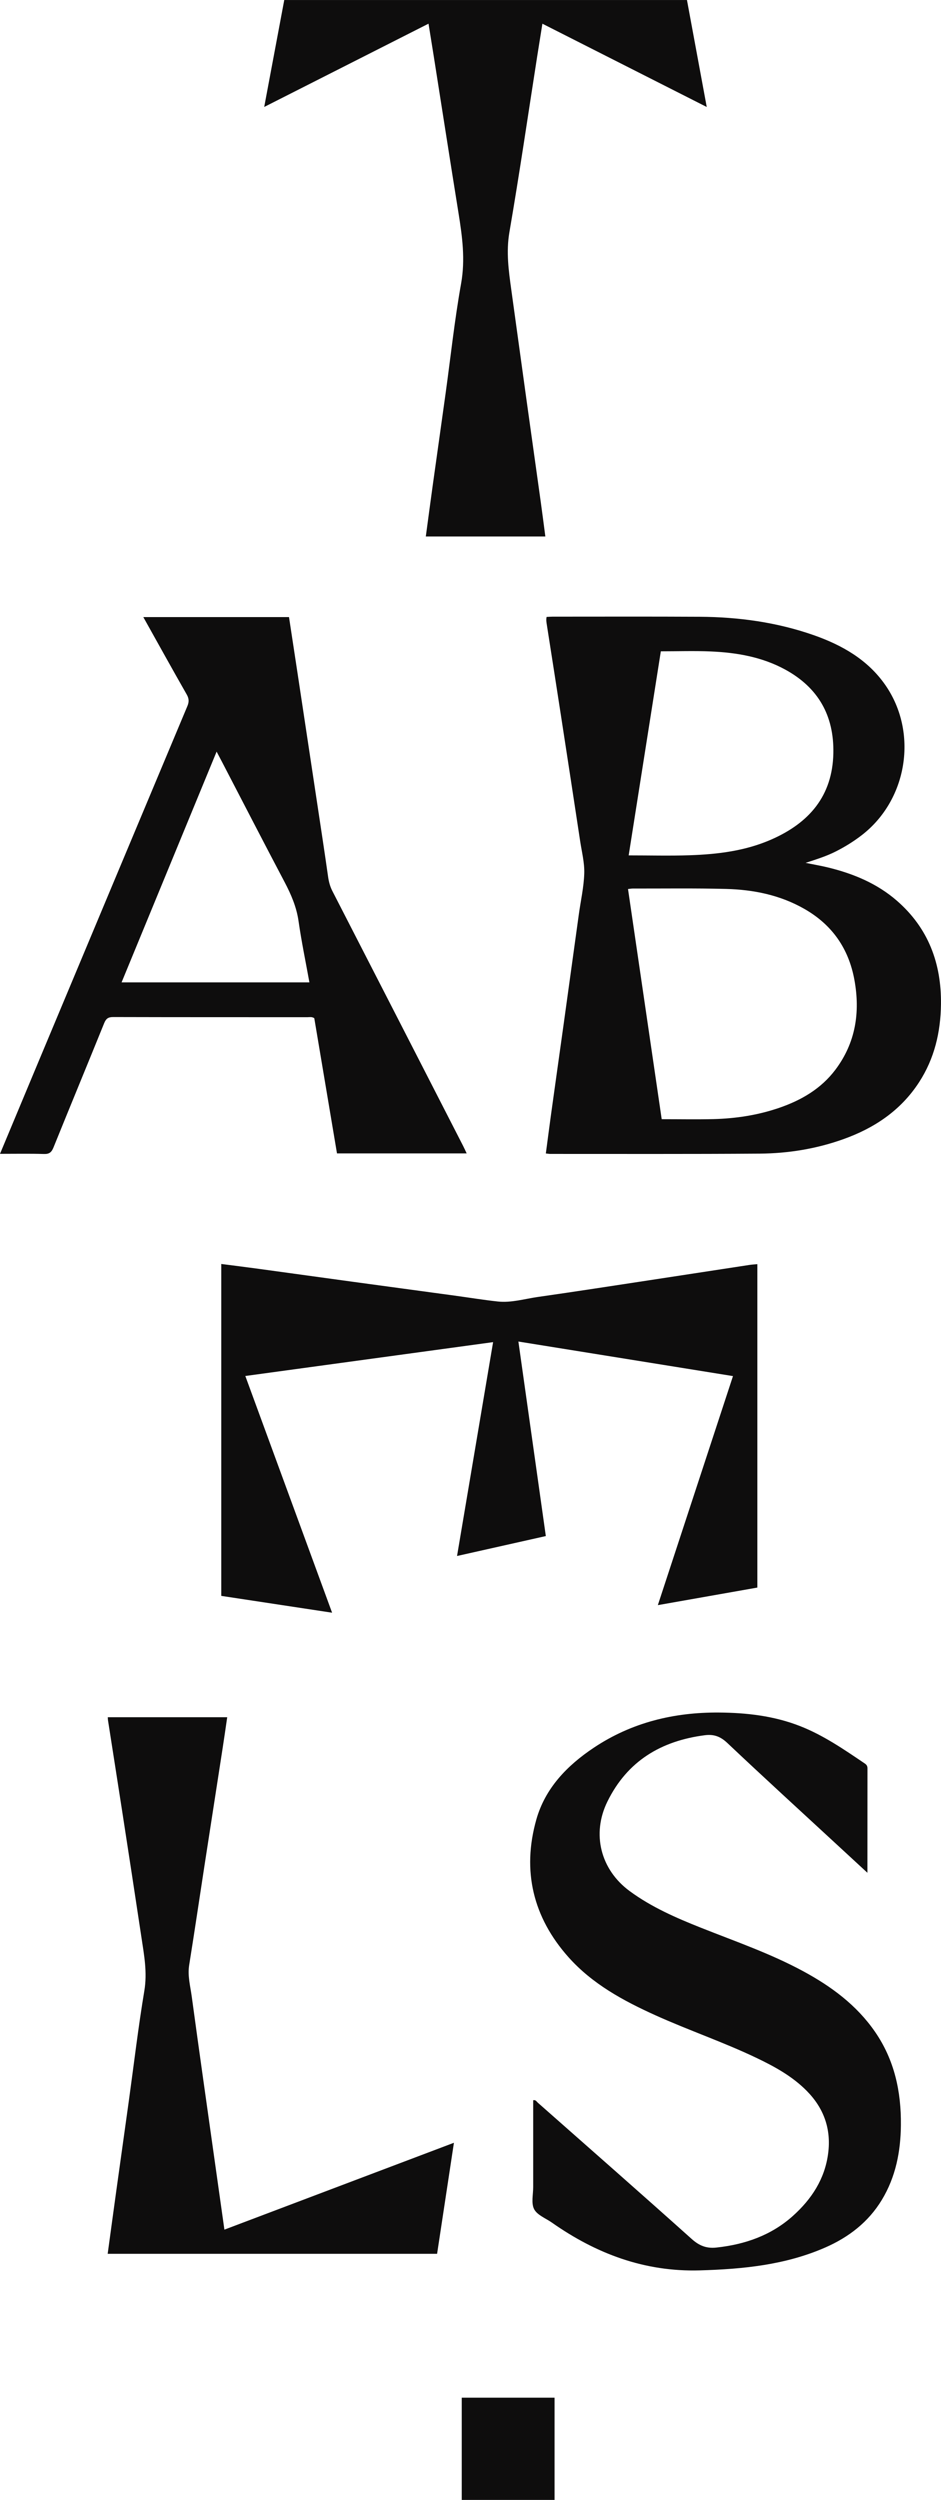 <?xml version="1.0" encoding="UTF-8"?><svg id="Layer_1" xmlns="http://www.w3.org/2000/svg" viewBox="0 0 354.38 940.64"><defs><style>.cls-1{fill:  rgb(14, 13, 13); stroke-width:0px; opacity: 1;}</style></defs><path class="cls-1" d="M285.22,475.66v121.69c-12.33,2.17-24.65,4.35-37.48,6.61,9.5-28.93,18.86-57.43,28.3-86.18-26.94-4.33-53.64-8.63-80.81-13,3.45,24.44,6.88,48.72,10.33,73.19-11.16,2.5-22.08,4.95-33.44,7.5,4.54-26.89,9.01-53.4,13.58-80.47-31.25,4.27-62.13,8.48-93.31,12.74,10.92,29.75,21.73,59.22,32.68,89.07-14.07-2.13-27.82-4.22-41.74-6.33v-124.89c4.82.62,9.56,1.21,14.3,1.86,11.67,1.59,23.34,3.21,35.02,4.81,12.83,1.75,25.67,3.48,38.51,5.23,5.43.74,10.85,1.63,16.29,2.22,5.11.55,10.06-.98,15.05-1.7,13.97-1.99,27.92-4.15,41.87-6.27,12.63-1.92,25.25-3.87,37.88-5.79.9-.14,1.81-.18,2.97-.29Z"/><path class="cls-1" d="M205.56,434.02c.64-4.78,1.24-9.45,1.88-14.12,1.58-11.42,3.2-22.84,4.79-34.26,1.93-13.9,3.84-27.79,5.77-41.69.71-5.1,1.87-10.18,2.03-15.3.13-4-.92-8.05-1.53-12.07-2.4-15.84-4.83-31.67-7.27-47.5-1.74-11.31-3.51-22.61-5.28-33.91-.15-.97-.34-1.94-.1-3.04.74-.03,1.48-.1,2.21-.1,18.49,0,36.98-.07,55.46.04,14.64.09,29.04,2.06,42.9,6.91,10.7,3.75,20.36,9.23,27,18.78,12.39,17.83,8.4,43.07-8.77,56.4-3.1,2.41-6.42,4.46-9.92,6.23-3.49,1.77-7.22,2.93-11.34,4.28,3.12.63,5.85,1.09,8.53,1.75,9.49,2.32,18.36,6,25.81,12.46,11.85,10.28,16.83,23.56,16.64,39-.13,10.51-2.46,20.43-8.25,29.34-6.9,10.63-16.86,17.27-28.61,21.45-10.12,3.6-20.64,5.32-31.33,5.4-26.31.2-52.63.1-78.95.11-.48,0-.97-.1-1.69-.17ZM249.2,421.11c6.73,0,13.13.13,19.53-.03,8.43-.22,16.72-1.49,24.72-4.24,8.35-2.87,15.77-7.19,21.15-14.33,7.62-10.11,9.4-21.56,7.17-33.8-2.16-11.82-8.39-20.76-18.88-26.74-9.12-5.2-19.11-7.22-29.42-7.49-11.73-.31-23.47-.13-35.2-.15-.48,0-.96.09-1.76.18,4.24,28.92,8.46,57.71,12.69,86.62ZM236.76,321.85c7.74,0,15.39.21,23.03-.05,10.51-.36,20.91-1.63,30.67-5.91,14.17-6.21,23.06-16.3,23.38-32.5.28-14.09-5.66-24.63-18.09-31.43-8.75-4.78-18.31-6.42-28.1-6.84-6.21-.27-12.45-.05-18.78-.05-4.05,25.65-8.06,51.11-12.11,76.78Z"/><path class="cls-1" d="M0,434.15c4.87-11.65,9.56-22.9,14.27-34.15,18.75-44.77,37.5-89.54,56.29-134.3.67-1.59.65-2.83-.24-4.38-5.47-9.58-10.81-19.23-16.35-29.13h54.87c1.06,6.95,2.13,13.91,3.18,20.87,3.13,20.7,6.26,41.4,9.38,62.1.74,4.93,1.47,9.86,2.17,14.79.27,1.9.76,3.7,1.66,5.43,16.41,31.9,32.78,63.83,49.16,95.75.45.87.84,1.76,1.36,2.86h-48.84c-2.85-16.95-5.71-33.96-8.55-50.87-.9-.62-1.75-.38-2.56-.38-24.4-.01-48.8.01-73.2-.06-1.92,0-2.69.65-3.38,2.34-6.32,15.59-12.76,31.13-19.07,46.72-.73,1.79-1.54,2.53-3.58,2.47-5.4-.17-10.82-.06-16.58-.06ZM81.57,282.83c-12.07,29.29-23.88,57.93-35.78,86.8h70.73c-1.4-7.74-2.99-15.36-4.09-23.05-.76-5.3-2.78-9.98-5.23-14.64-7.87-14.91-15.6-29.9-23.38-44.86-.64-1.23-1.3-2.46-2.24-4.26Z"/><path class="cls-1" d="M205.38,201.86h-45.02c.89-6.56,1.74-13.03,2.64-19.49,1.59-11.42,3.22-22.84,4.8-34.26,1.92-13.81,3.39-27.71,5.85-41.42,1.61-9.02.45-17.64-.96-26.41-3.18-19.76-6.25-39.54-9.37-59.31-.62-3.92-1.26-7.83-1.94-12.06-20.62,10.44-40.91,20.71-61.88,31.34,2.59-13.78,5.05-26.93,7.55-40.24h151.66c2.43,13.13,4.88,26.37,7.45,40.25-20.92-10.59-41.2-20.86-61.89-31.34-.68,4.27-1.32,8.24-1.95,12.21-3.45,22.07-6.68,44.18-10.47,66.2-1.28,7.43-.29,14.52.71,21.73,1.93,13.9,3.83,27.79,5.76,41.69,1.76,12.65,3.55,25.3,5.31,37.95.6,4.33,1.16,8.67,1.75,13.17Z"/><path class="cls-1" d="M326.66,704.66c-4.17-3.85-7.83-7.22-11.49-10.6-13.76-12.71-27.6-25.33-41.21-38.19-2.6-2.46-5.04-3.41-8.54-2.96-16.48,2.13-29.17,9.72-36.66,24.94-6.01,12.19-2.59,25.65,8.38,33.71,8.2,6.02,17.41,10.04,26.78,13.76,12.98,5.16,26.22,9.71,38.55,16.38,10.58,5.72,20.09,12.71,27.04,22.76,7.34,10.62,9.9,22.51,9.77,35.19-.1,9.98-1.96,19.49-7.2,28.13-5.06,8.34-12.46,14.01-21.24,17.86-15.06,6.6-31.04,8.16-47.29,8.63-20.79.6-39-6.26-55.72-17.99-2.31-1.62-5.5-2.8-6.67-5.03-1.17-2.23-.36-5.52-.36-8.34-.01-10.89,0-21.78,0-32.66.95-.23,1.27.5,1.72.9,19.35,17.07,38.75,34.08,57.97,51.3,2.85,2.55,5.57,3.63,9.31,3.23,10.8-1.16,20.65-4.6,28.8-11.9,7.04-6.31,12.06-13.93,13.29-23.6,1.17-9.12-1.63-16.91-8.02-23.4-5.45-5.54-12.17-9.21-19.11-12.52-12.4-5.91-25.42-10.33-37.93-15.98-12.13-5.48-23.78-11.8-32.76-21.88-13.33-14.98-17.52-32.44-12.11-51.69,3.33-11.86,11.61-20.41,21.69-27.12,14.23-9.48,30.12-13.34,47.07-13.22,10.45.07,20.75,1.25,30.58,5.1,8.83,3.46,16.58,8.81,24.37,14.07.68.46,1.02.95,1.02,1.81-.02,12.87-.02,25.75-.02,39.34Z"/><path class="cls-1" d="M84.53,838.93c28.95-10.95,57.54-21.76,86.42-32.68-2.13,14.05-4.23,27.86-6.34,41.79H40.55c1.07-7.82,2.11-15.53,3.18-23.24,1.59-11.42,3.2-22.84,4.78-34.26,1.92-13.81,3.54-27.68,5.84-41.43,1.17-6.96-.09-13.54-1.1-20.24-2.38-15.84-4.82-31.66-7.26-47.49-1.76-11.39-3.56-22.77-5.33-34.15-.05-.32-.04-.66-.07-1.1h44.98c-.59,4.02-1.14,7.92-1.75,11.81-2.26,14.67-4.55,29.34-6.81,44.01-1.92,12.47-3.76,24.95-5.76,37.41-.66,4.08.43,7.94.96,11.86,2.85,20.99,5.85,41.96,8.8,62.93,1.15,8.14,2.3,16.28,3.5,24.78Z"/><path class="cls-1" d="M173.89,902.17h34.96v38.48h-34.96v-38.48Z"/></svg>